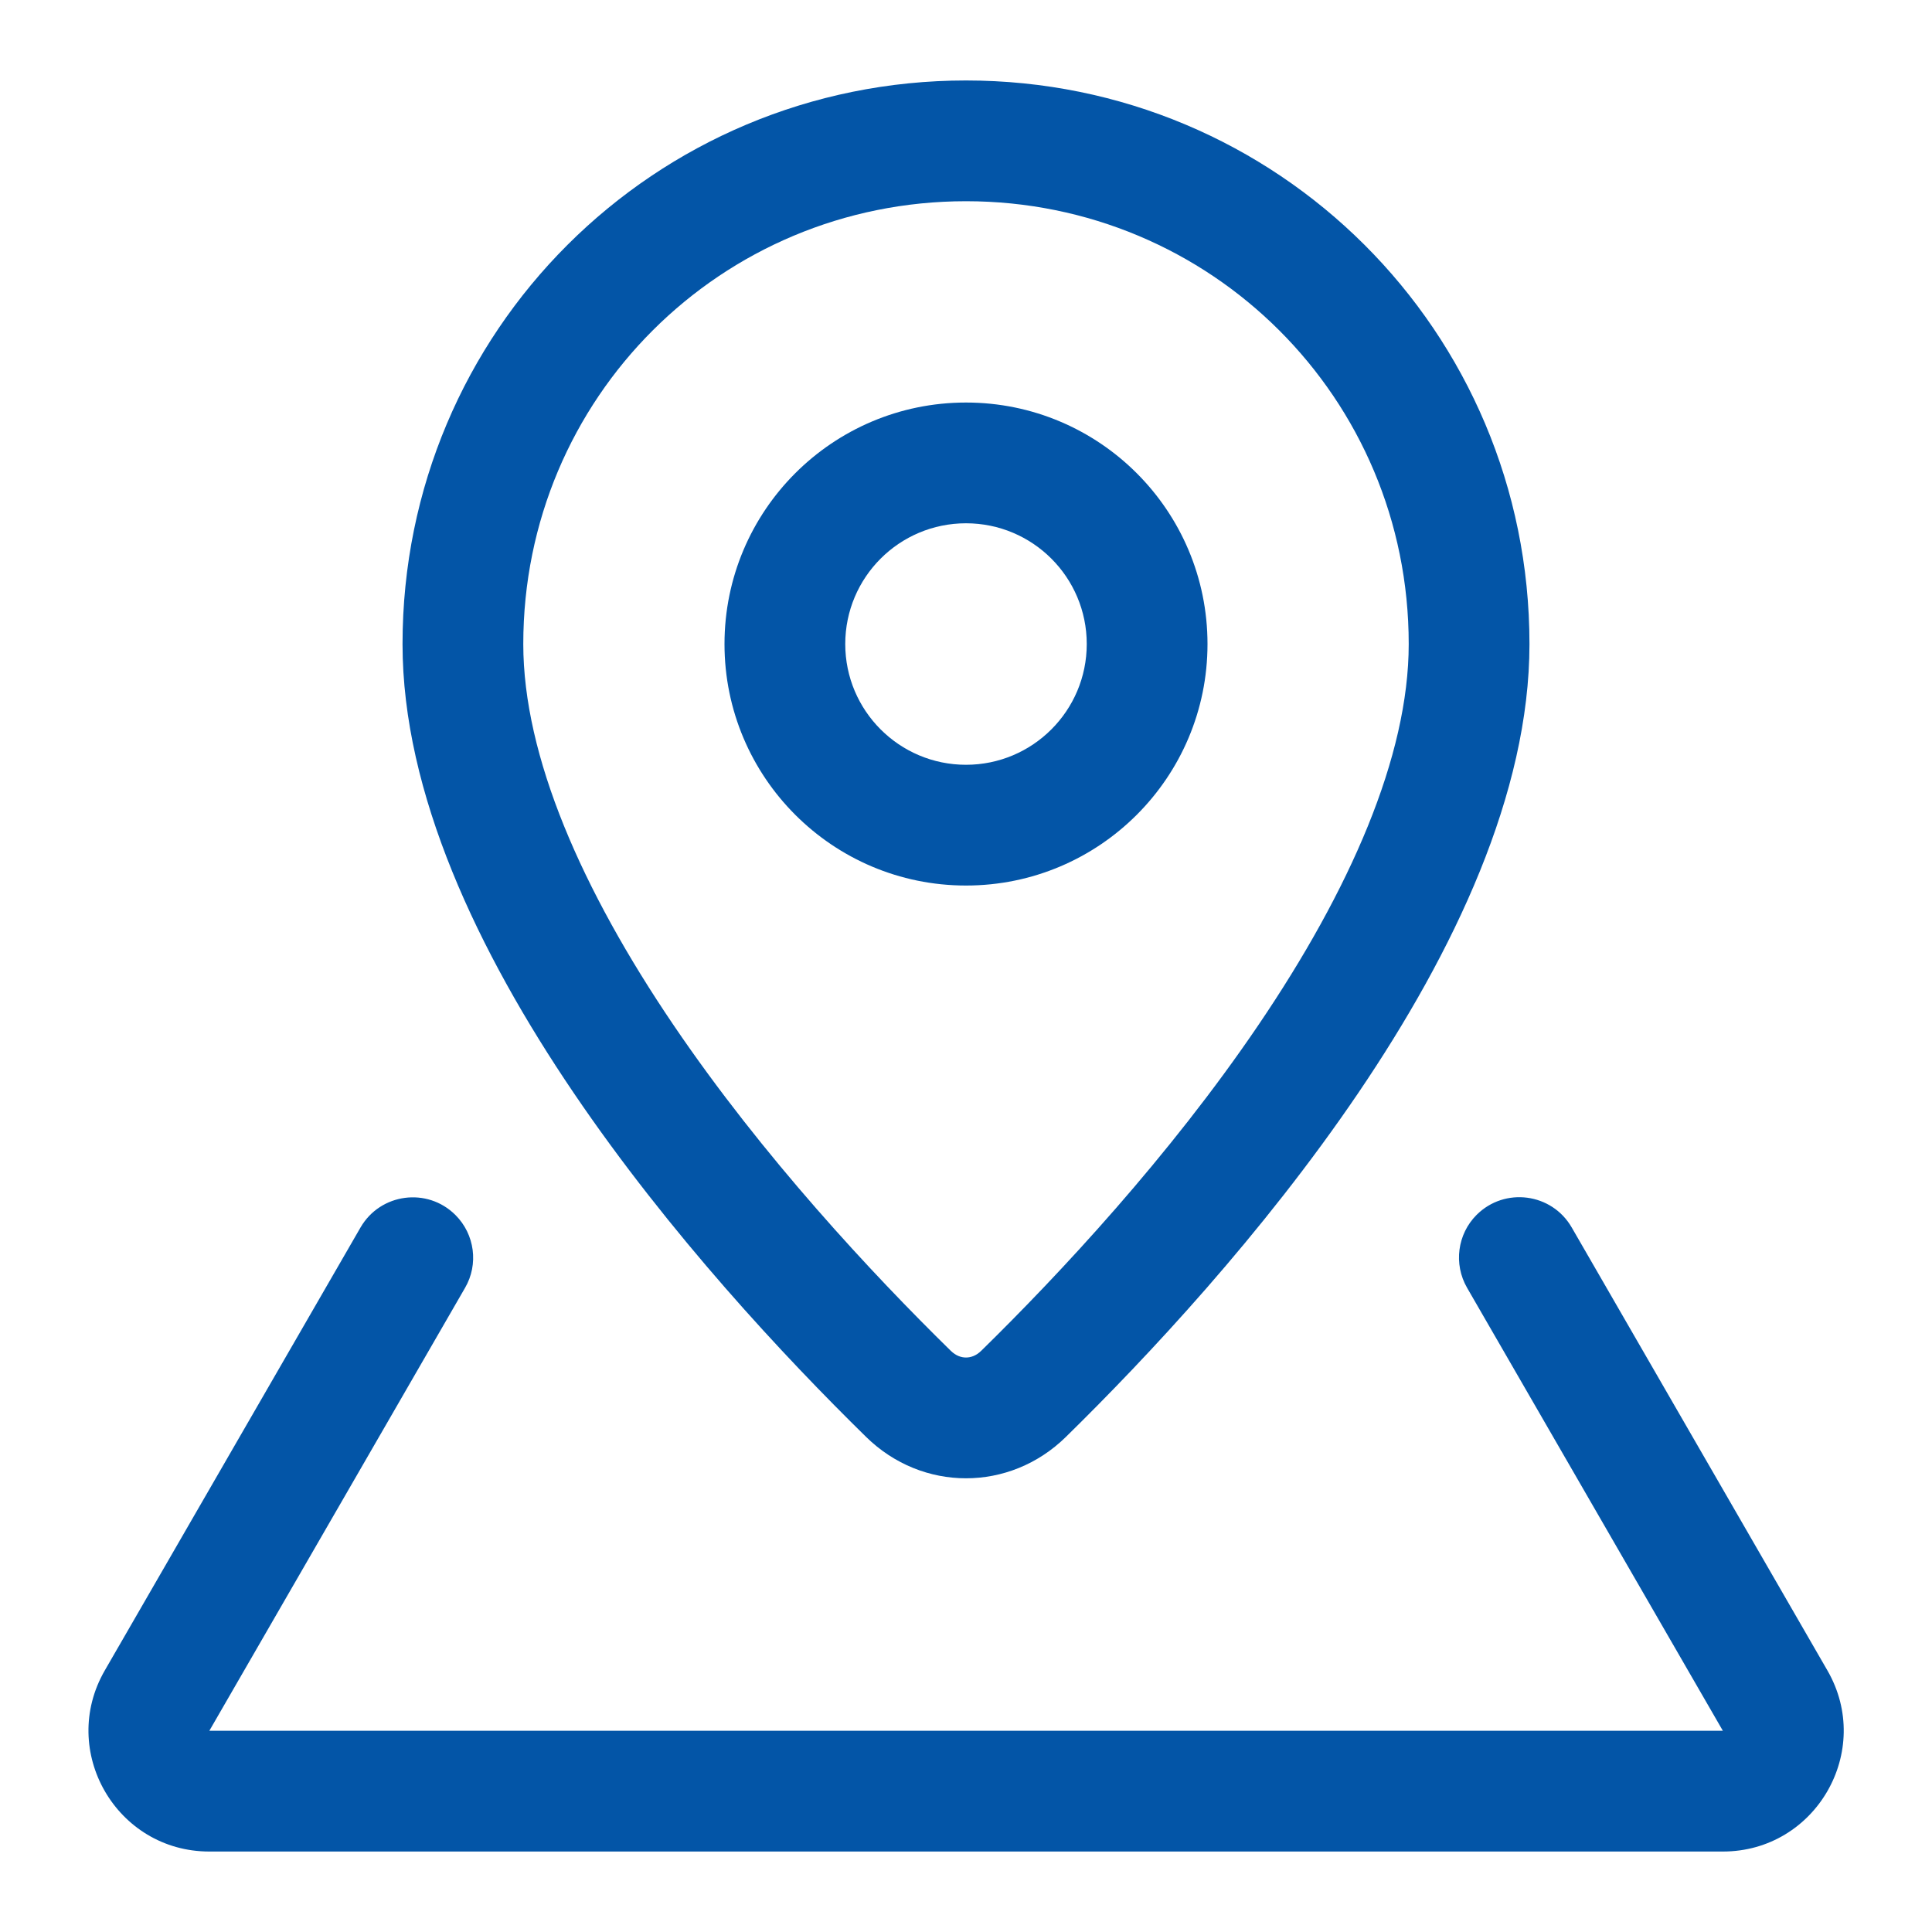 <svg width="20" height="20" viewBox="0 0 20 20" fill="none" xmlns="http://www.w3.org/2000/svg">
<g id="Frame" clip-path="url(#clip0_55_493)">
<path id="Vector" fill-rule="evenodd" clip-rule="evenodd" d="M12.5 6.667C12.5 8.047 11.381 9.167 10 9.167C8.619 9.167 7.5 8.047 7.5 6.667C7.5 5.286 8.619 4.167 10 4.167C11.381 4.167 12.5 5.286 12.5 6.667ZM11.25 6.667C11.25 7.357 10.69 7.917 10 7.917C9.31 7.917 8.75 7.357 8.75 6.667C8.75 5.976 9.31 5.417 10 5.417C10.69 5.417 11.25 5.976 11.25 6.667Z" fill="#0355A7"/>
<path id="Vector_2" fill-rule="evenodd" clip-rule="evenodd" d="M11.034 14.875C12.71 13.232 15.833 9.754 15.833 6.667C15.833 3.425 13.222 0.833 10 0.833C6.778 0.833 4.167 3.425 4.167 6.667C4.167 9.754 7.29 13.232 8.966 14.875C9.548 15.446 10.452 15.446 11.034 14.875ZM13.027 10.611C13.975 9.213 14.583 7.83 14.583 6.667C14.583 4.118 12.534 2.083 10 2.083C7.466 2.083 5.417 4.118 5.417 6.667C5.417 7.83 6.024 9.213 6.972 10.611C7.897 11.975 9.033 13.19 9.841 13.982C9.896 14.036 9.952 14.053 10 14.053C10.048 14.053 10.104 14.036 10.159 13.982C10.967 13.19 12.102 11.975 13.027 10.611Z" fill="#0355A7"/>
<path id="Vector_3" d="M4.715 12.578C4.424 12.287 3.937 12.352 3.732 12.707L1.085 17.292C0.604 18.125 1.205 19.167 2.167 19.167H17.835C18.797 19.167 19.398 18.125 18.917 17.292L16.27 12.706C16.064 12.35 15.577 12.286 15.286 12.576C15.086 12.776 15.046 13.086 15.187 13.331L17.835 17.917H2.167L4.814 13.332C4.956 13.088 4.915 12.778 4.715 12.578Z" fill="#0355A7"/>
</g>
<defs>
<clipPath id="clip0_55_493">
<rect width="20" height="20" fill="white"/>
</clipPath>
</defs>
</svg>
